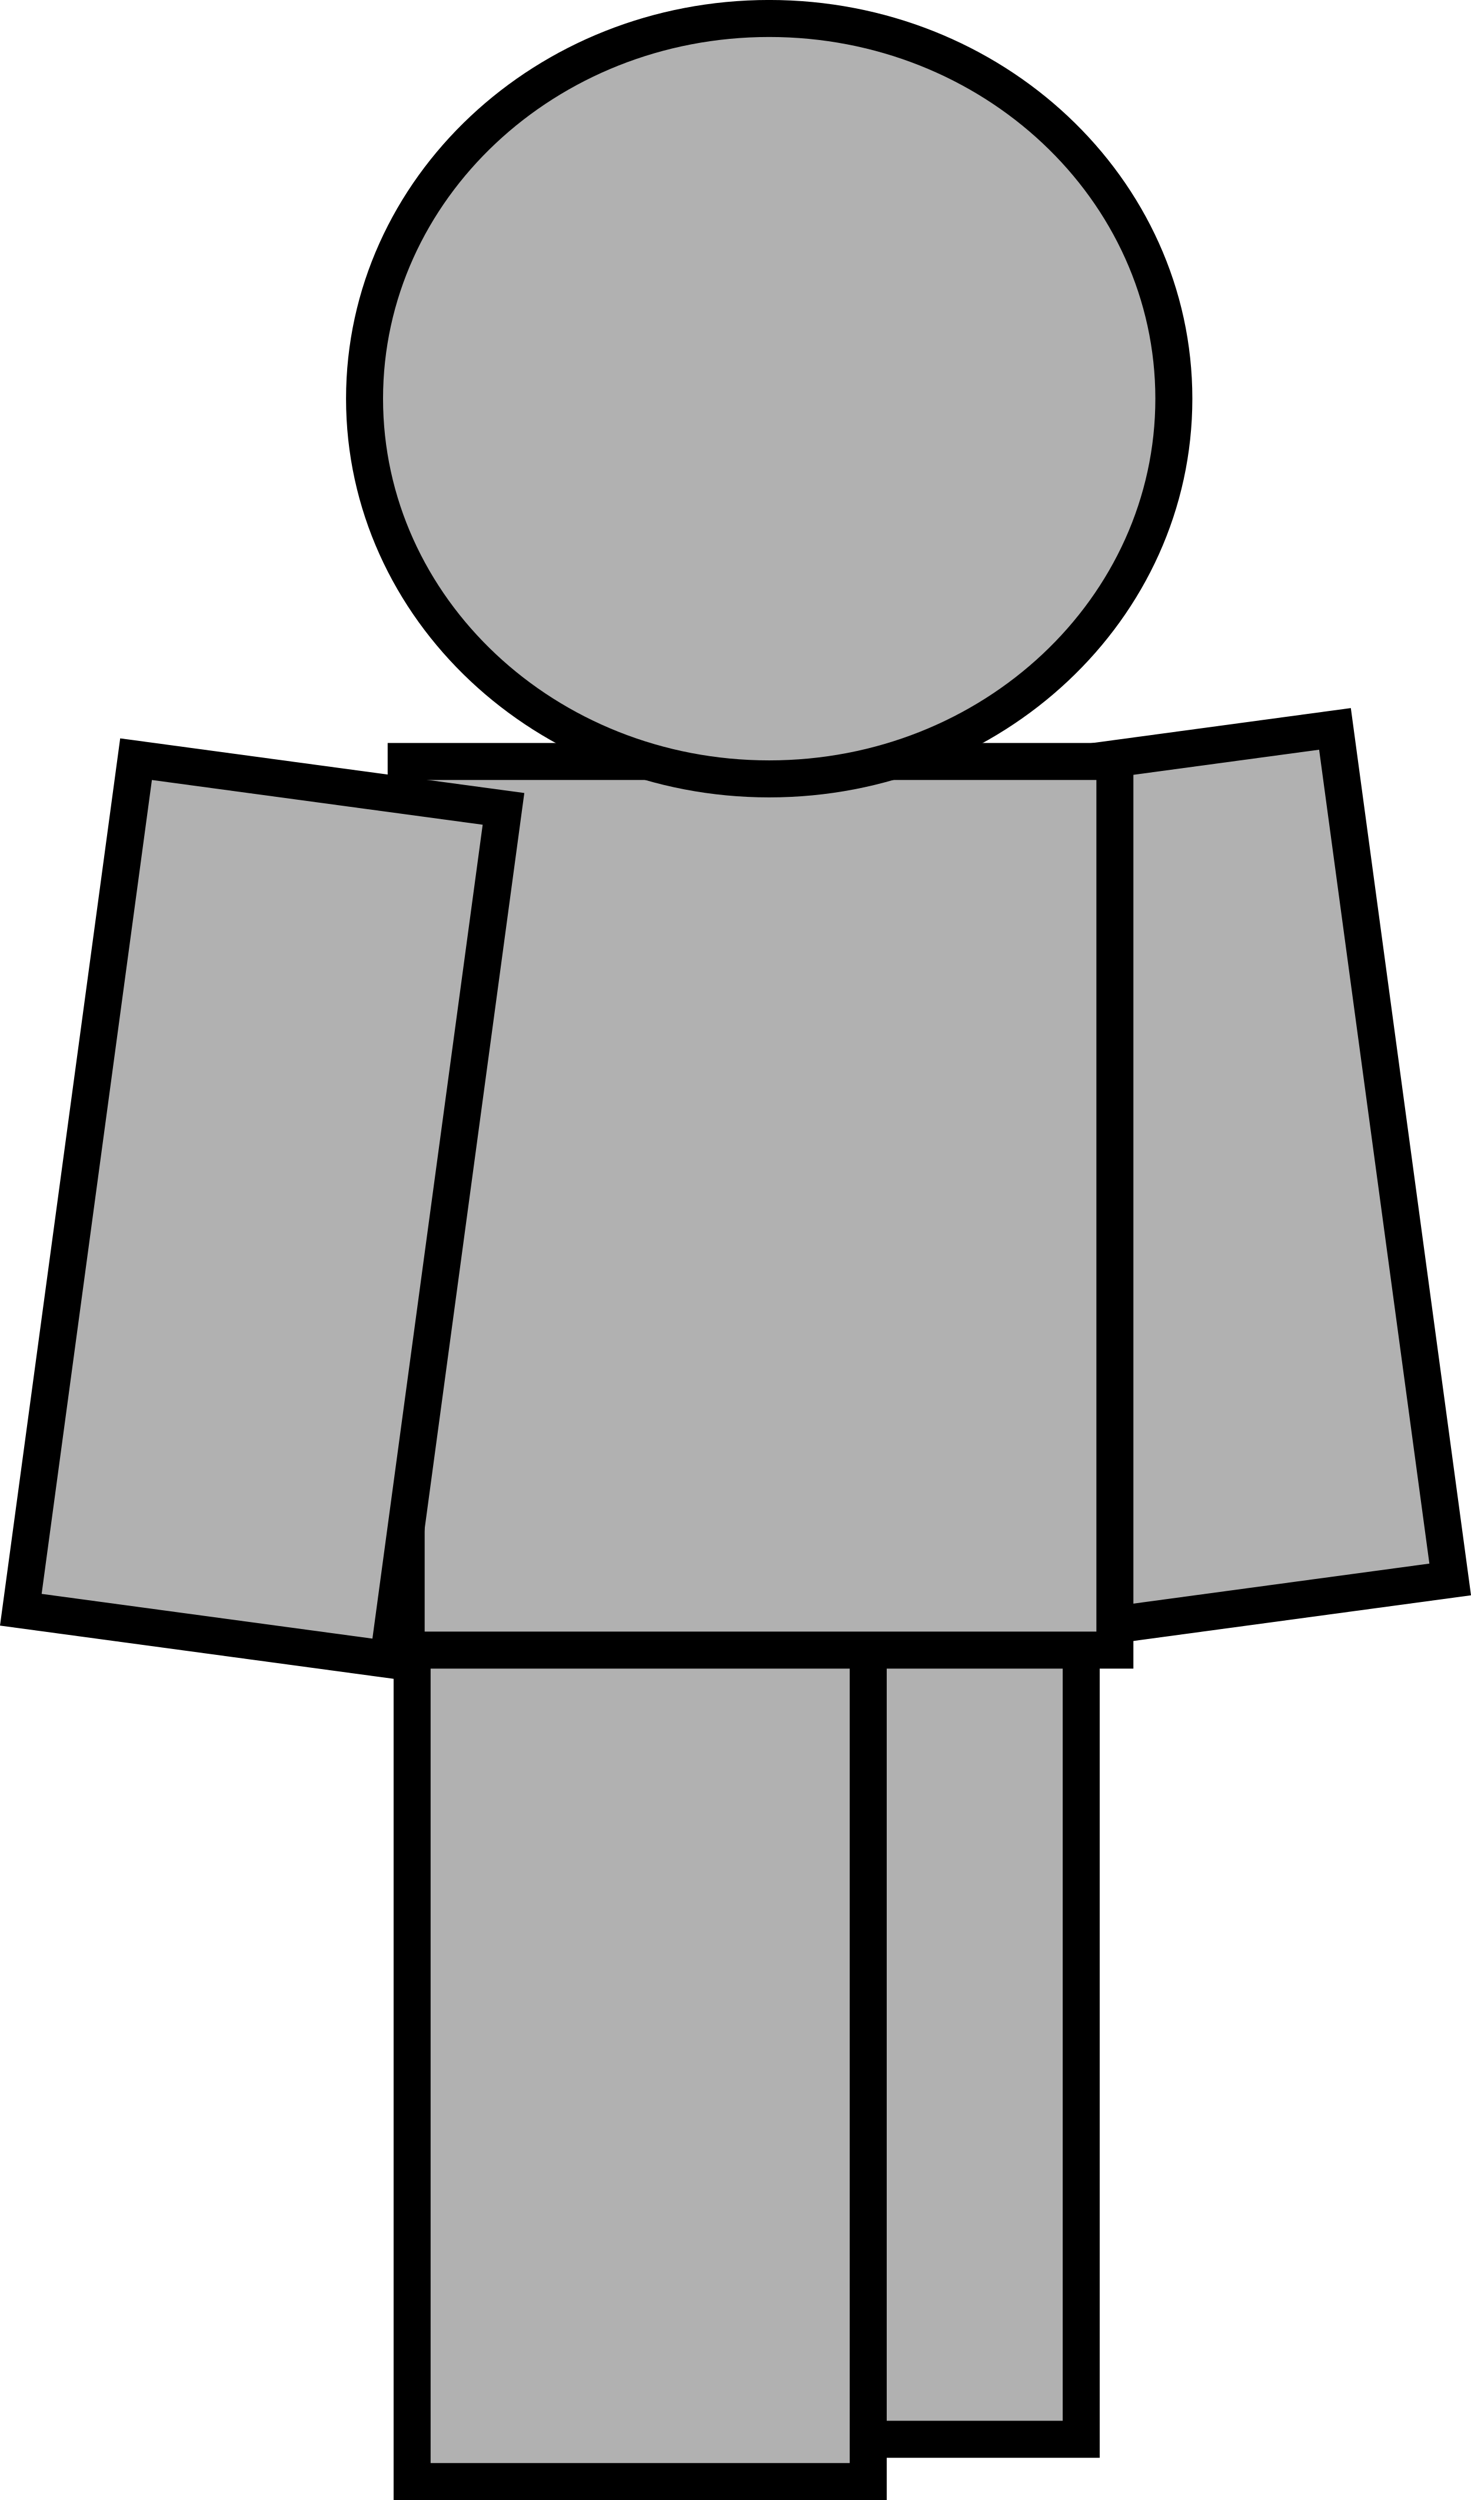 <svg version="1.1" xmlns="http://www.w3.org/2000/svg" xmlns:xlink="http://www.w3.org/1999/xlink" width="59.632" height="101.331" viewBox="0,0,59.632,101.331"><g transform="translate(-210.027,-129.335)"><g data-paper-data="{&quot;isPaintingLayer&quot;:true}" fill="#b1b1b1" fill-rule="nonzero" stroke="#000000" stroke-width="1.5" stroke-linecap="butt" stroke-linejoin="miter" stroke-miterlimit="10" stroke-dasharray="" stroke-dashoffset="0" style="mix-blend-mode: normal"><path d="M253.92,195.365l-4.671,-34.474l14.896,-2.014l4.671,34.474z" data-paper-data="{&quot;index&quot;:null}"/><path d="M235.614,228.201v-36.762h18.243v36.762z"/><path d="M226.733,229.915v-37.259h18.49v37.259z"/><path d="M226.492,196.215v-36.017h28.731v36.017c0,0 -7.432,0 -11.696,0c-5.146,0 -17.035,0 -17.035,0z"/><path d="M257.613,145.494c0,8.511 -7.344,15.41 -16.404,15.41c-9.06,0 -16.404,-6.899 -16.404,-15.41c0,-8.511 7.344,-15.41 16.404,-15.41c9.06,0 16.404,6.899 16.404,15.41z" data-paper-data="{&quot;index&quot;:null}"/><path d="M210.871,194.579l4.671,-34.474l14.896,2.014l-4.671,34.474z" data-paper-data="{&quot;index&quot;:null}"/></g></g></svg>